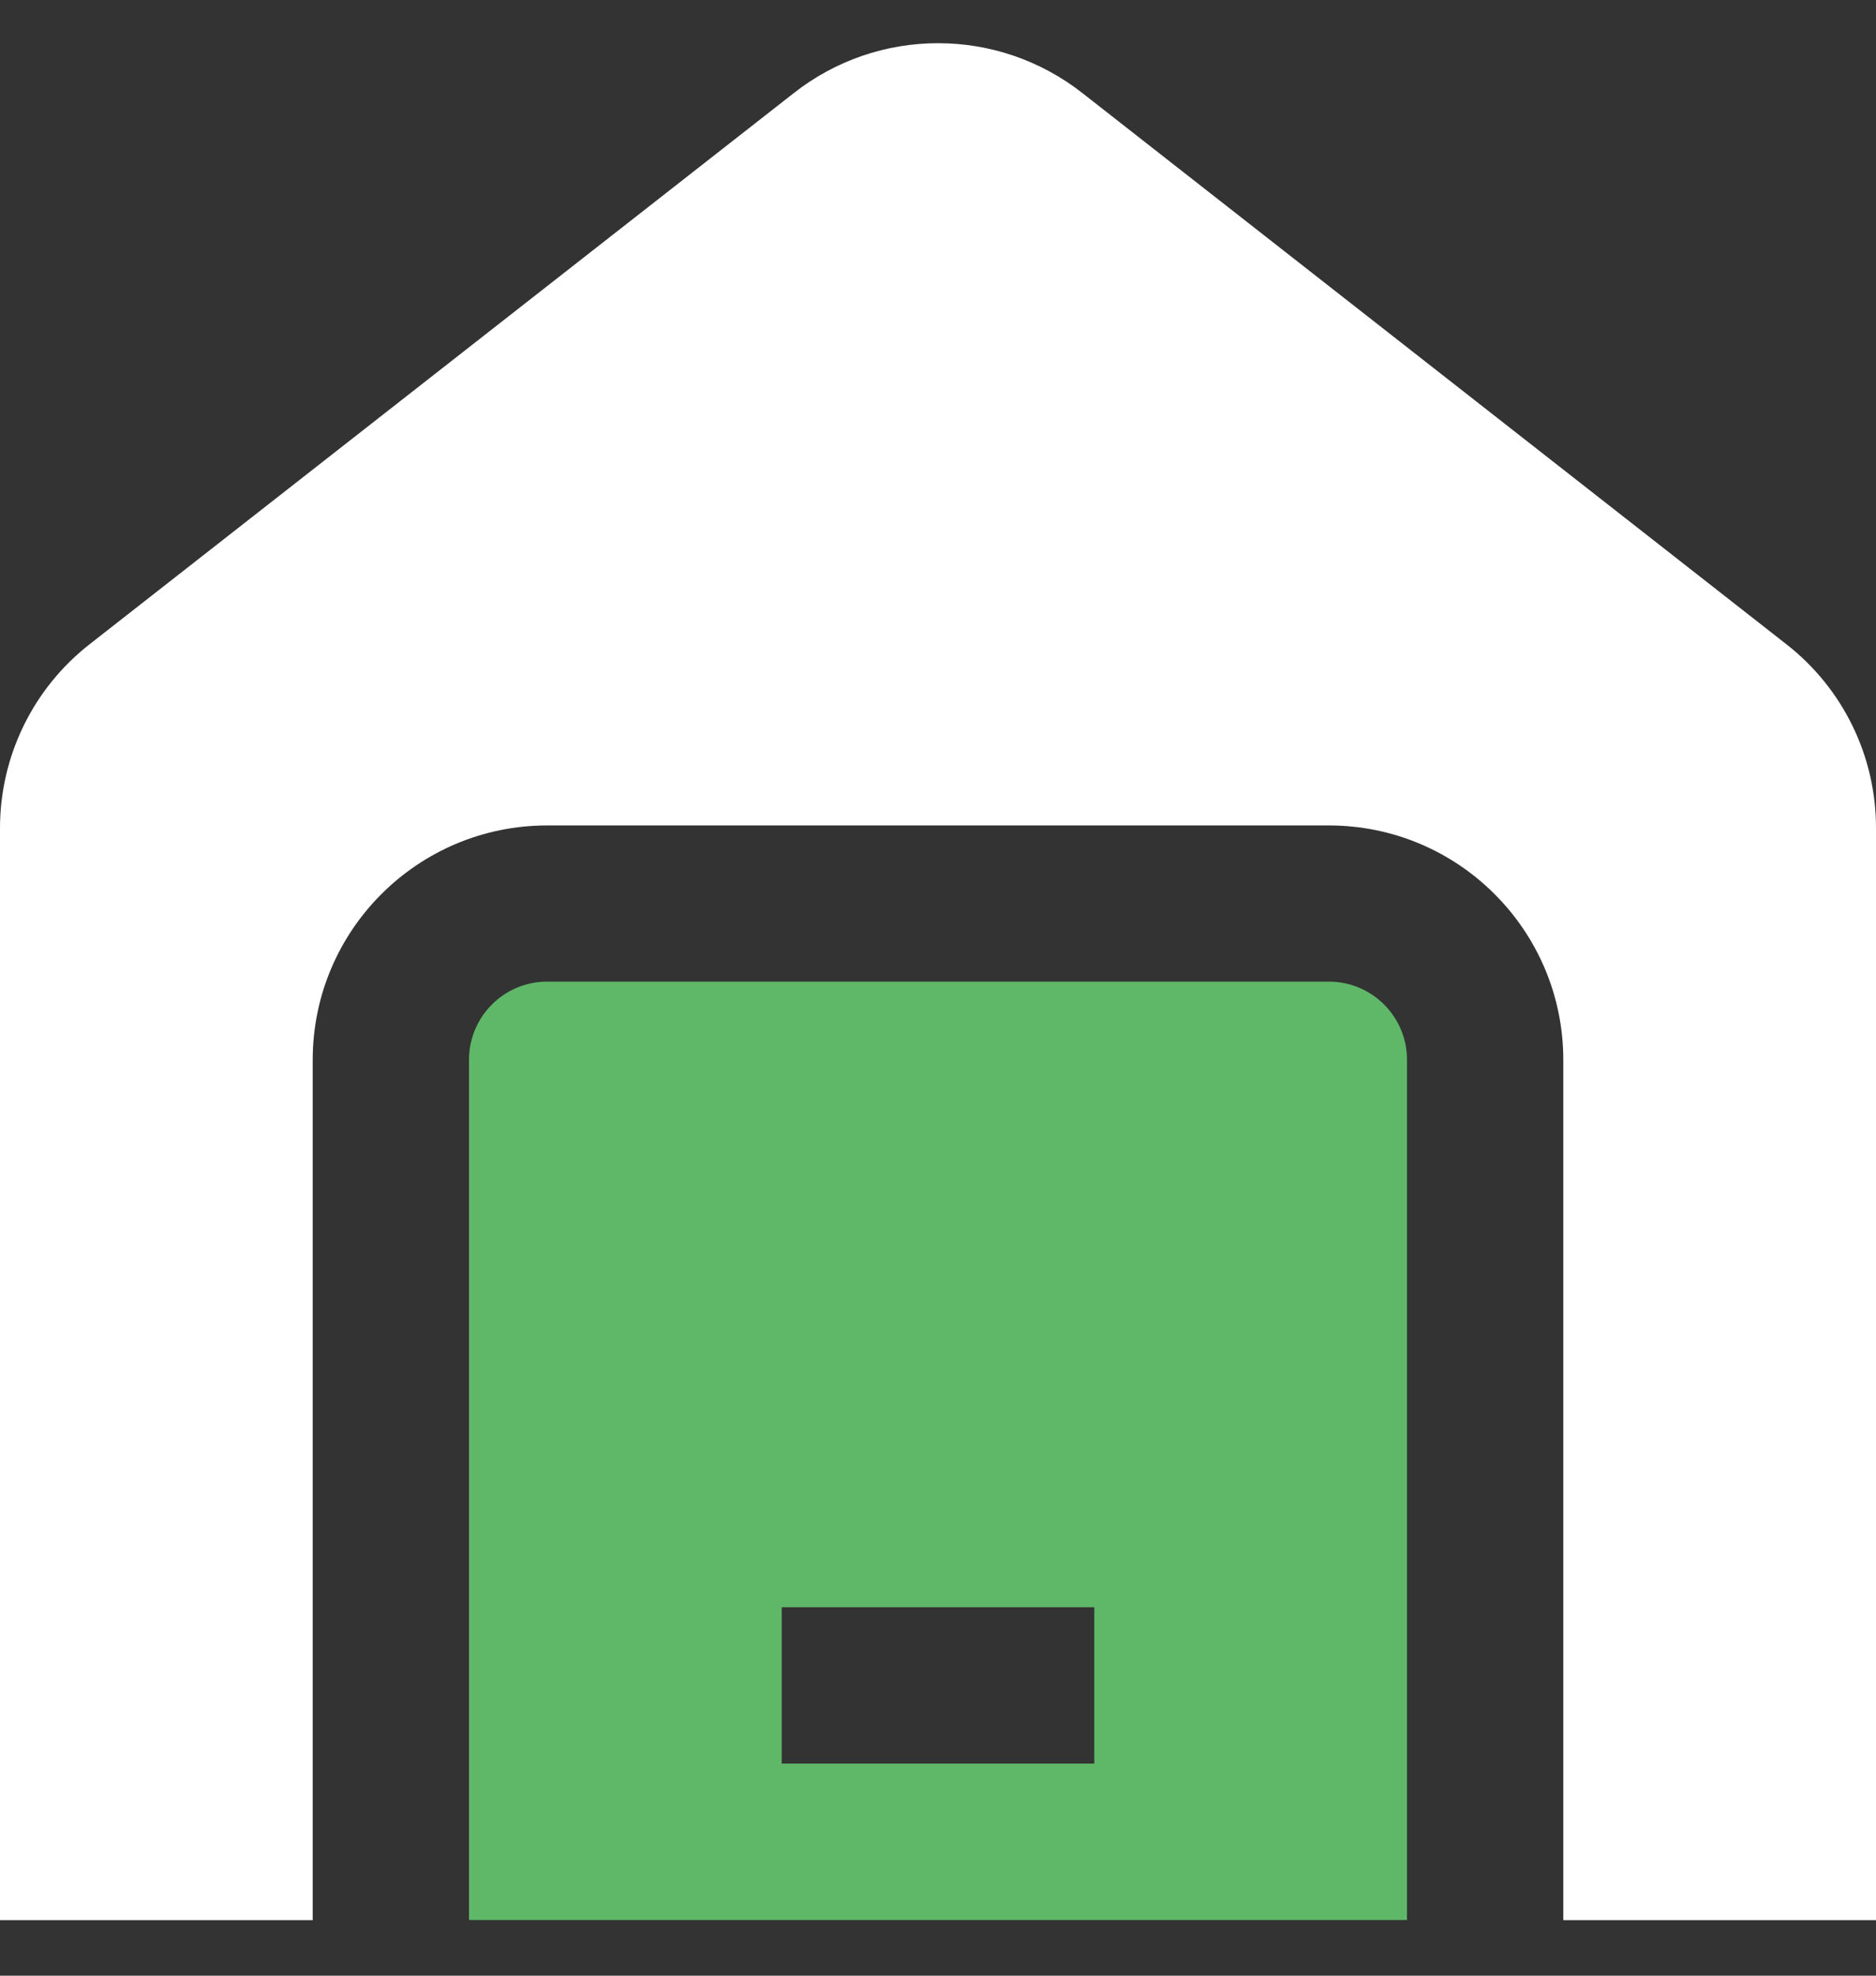 <svg width="19" height="20" viewBox="0 0 19 20" fill="none" xmlns="http://www.w3.org/2000/svg">
<rect x="0" y="0" width="19" height="20" fill="#333333" stroke="none"/>
<g id="Group 474">
<path id="Vector" d="M19 8.39V19.438H15.833V10.73C15.833 9.419 14.77 8.356 13.458 8.356H5.542C4.23 8.356 3.167 9.419 3.167 10.73V19.438H8.25688e-06V8.39C-0.002 7.659 0.334 6.968 0.911 6.519L8.036 0.945C8.895 0.268 10.106 0.268 10.966 0.945L18.09 6.52C18.667 6.969 19.003 7.659 19 8.39L19 8.39Z" fill="white"/>
<path id="Vector_2" d="M14.25 10.729V19.436H4.75V10.729C4.75 10.292 5.104 9.937 5.542 9.937H13.458C13.896 9.937 14.25 10.292 14.25 10.729H14.25ZM11.083 16.27H7.917V17.853H11.083V16.27Z" fill="#5FB868"/>
</g>
</svg>
